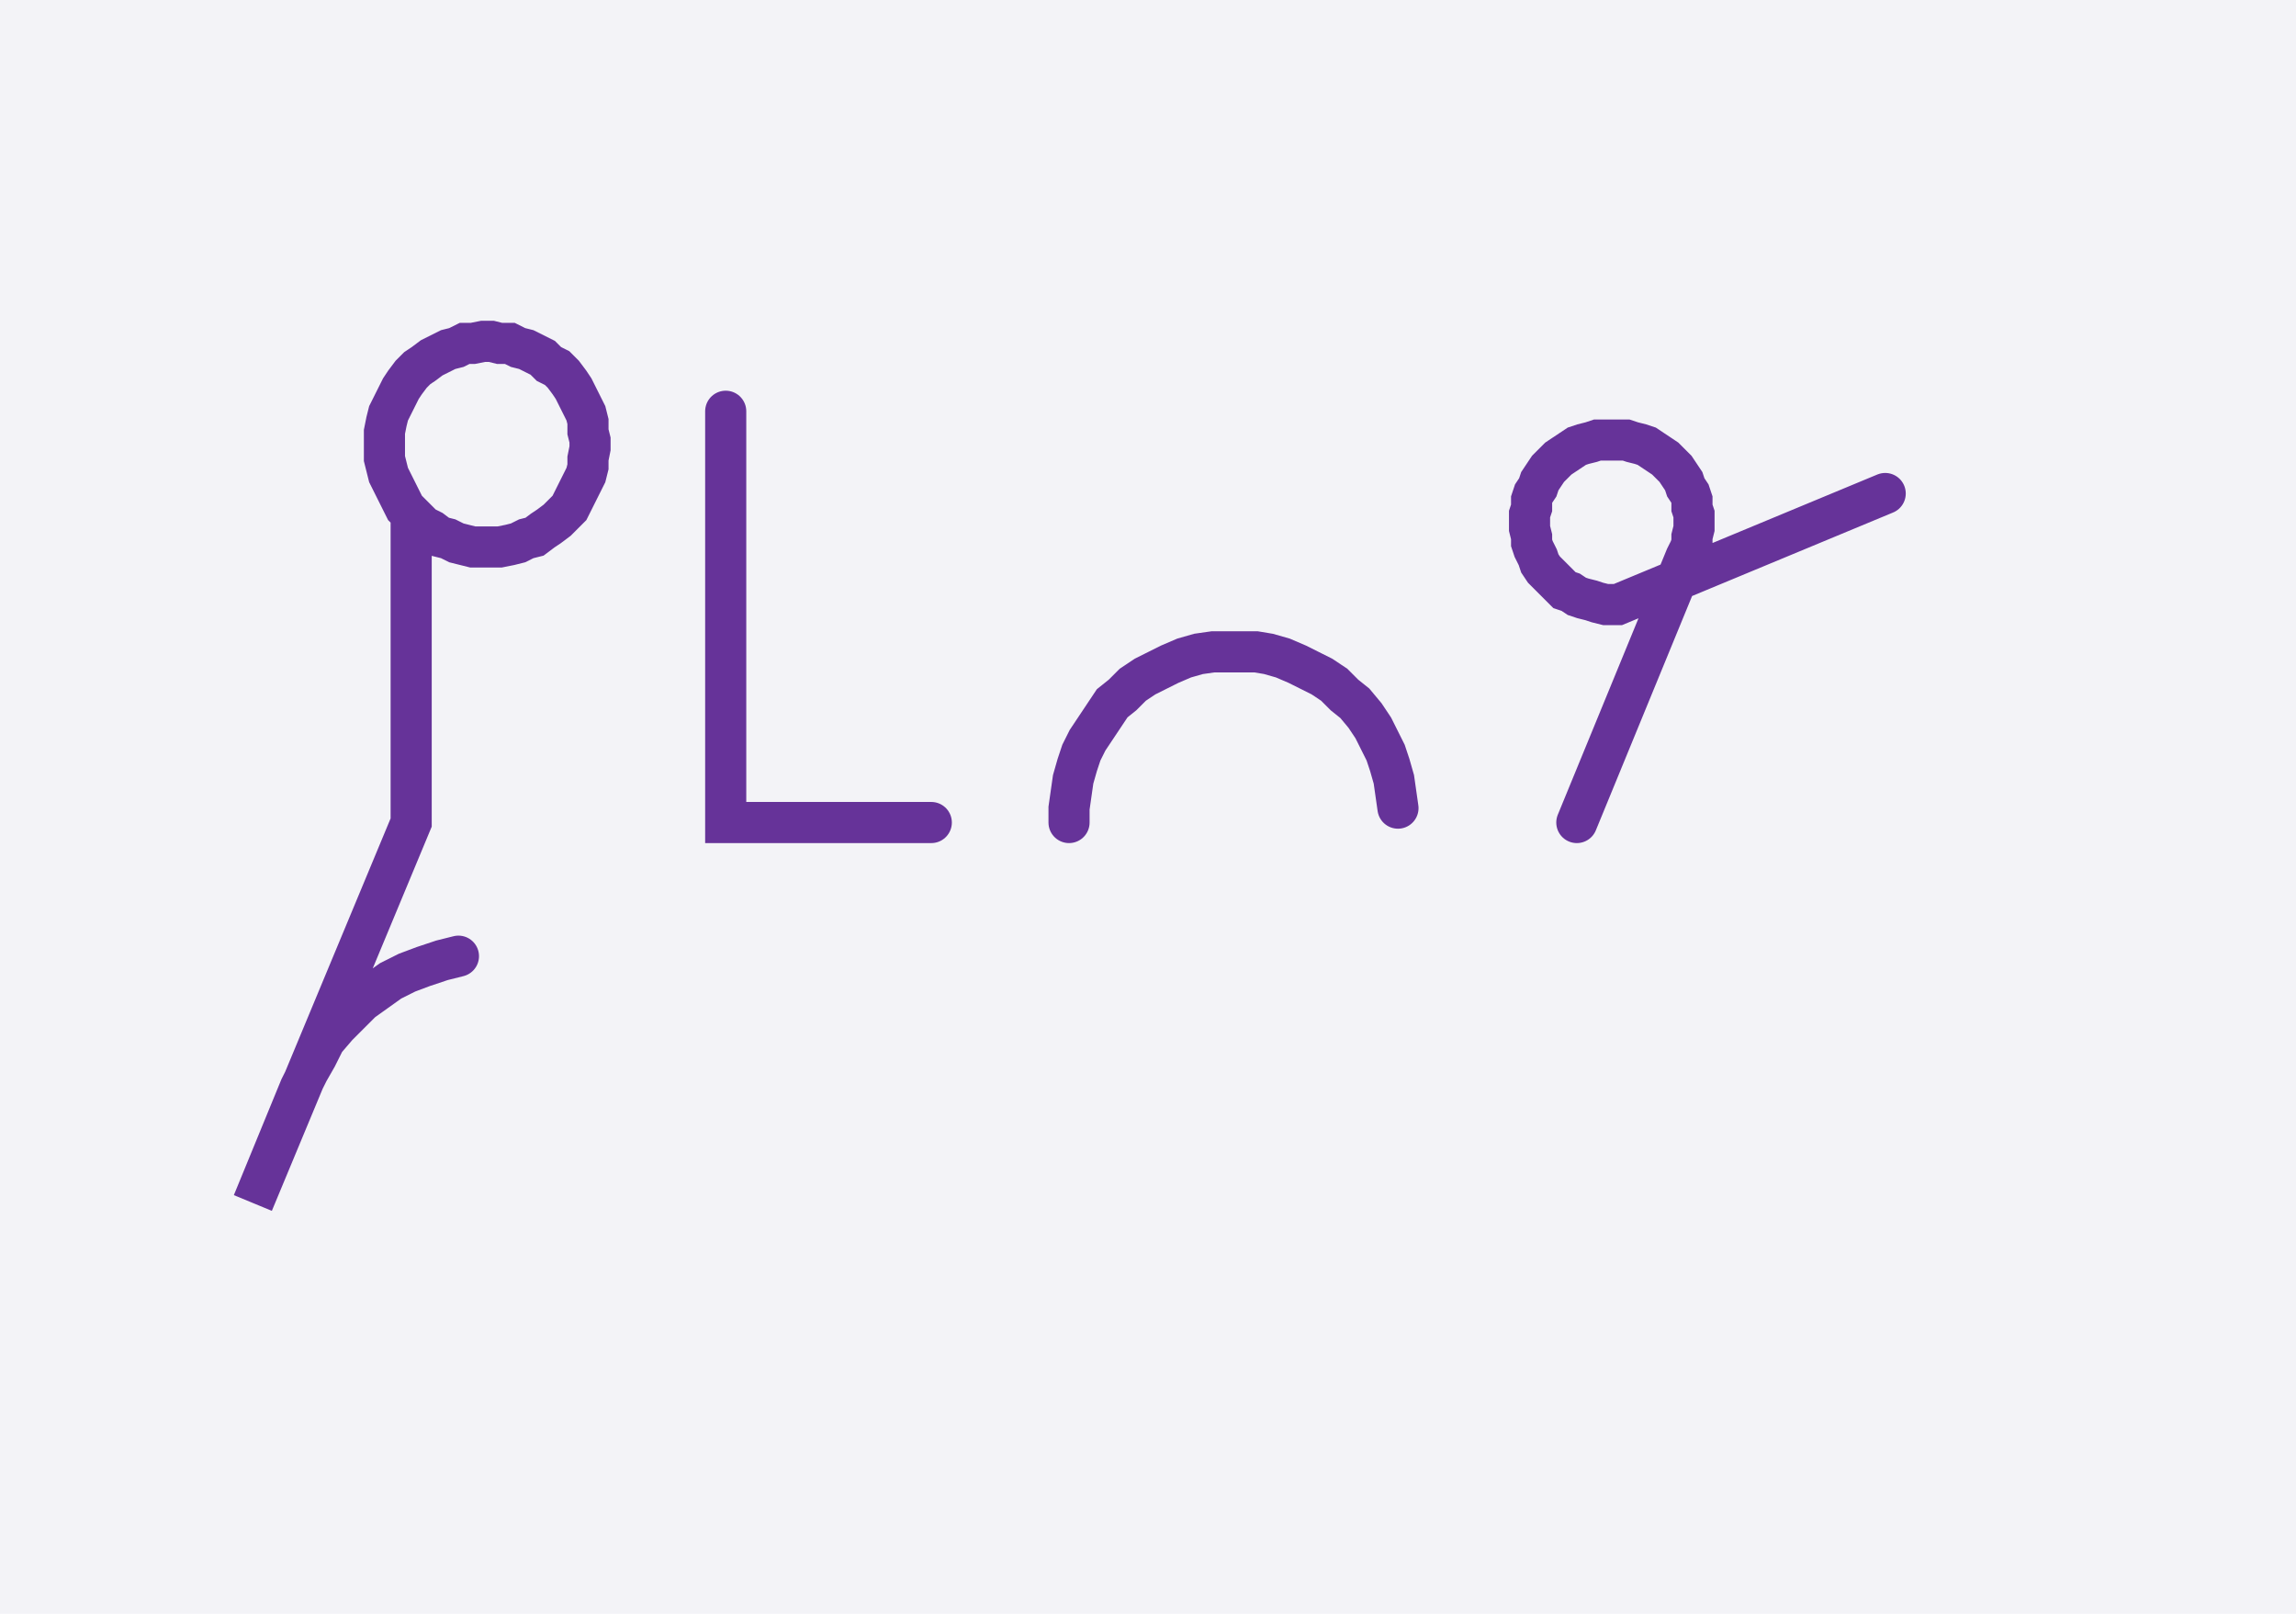 <svg xmlns="http://www.w3.org/2000/svg" width="111.682" height="78.478" style="fill:none; stroke-linecap:round;">
    <rect width="100%" height="100%" fill="#F3F3F7" />
<path stroke="#663399" stroke-width="2" d="M 90,50" />
<path stroke="#663399" stroke-width="2" d="M 20,25 20.3,25.3 20.6,25.6 21,25.8 21.4,26.1 21.8,26.2 22.2,26.4 22.6,26.5 23,26.6 23.5,26.6 23.9,26.6 24.3,26.6 24.8,26.5 25.2,26.4 25.6,26.2 26,26.1 26.4,25.8 26.7,25.6 27.1,25.3 27.4,25 27.7,24.7 27.9,24.3 28.1,23.9 28.3,23.5 28.5,23.1 28.6,22.7 28.6,22.3 28.7,21.8 28.7,21.4 28.6,21 28.6,20.5 28.5,20.1 28.3,19.7 28.1,19.3 27.9,18.9 27.7,18.6 27.4,18.2 27.1,17.9 26.7,17.7 26.4,17.4 26,17.2 25.6,17 25.2,16.9 24.8,16.7 24.3,16.7 23.9,16.6 23.5,16.6 23,16.7 22.6,16.7 22.2,16.9 21.8,17 21.4,17.2 21,17.4 20.6,17.7 20.3,17.9 20,18.2 19.7,18.6 19.5,18.9 19.3,19.3 19.1,19.7 18.9,20.1 18.8,20.5 18.7,21 18.7,21.4 18.7,21.8 18.7,22.3 18.8,22.7 18.9,23.1 19.1,23.5 19.3,23.9 19.5,24.3 19.7,24.7 20,25 20,40 12.3,58.5 14.6,52.9 15,52.1 15.4,51.4 15.8,50.6 16.4,49.9 17,49.3 17.6,48.7 18.3,48.2 19,47.7 19.8,47.3 20.6,47 21.5,46.7 22.3,46.5" />
<path stroke="#663399" stroke-width="2" d="M 35.3,70" />
<path stroke="#663399" stroke-width="2" d="M 35.3,20 35.3,40 45.3,40" />
<path stroke="#663399" stroke-width="2" d="M 52,70" />
<path stroke="#663399" stroke-width="2" d="M 52,40 52,39.3 52.1,38.6 52.2,37.9 52.4,37.2 52.6,36.6 52.9,36 53.3,35.4 53.7,34.8 54.1,34.2 54.6,33.8 55.1,33.3 55.7,32.9 56.3,32.6 56.9,32.3 57.6,32 58.3,31.8 59,31.7 59.7,31.7 60.4,31.7 61.1,31.7 61.7,31.8 62.4,32 63.1,32.3 63.7,32.6 64.3,32.9 64.9,33.3 65.4,33.8 65.9,34.2 66.4,34.8 66.8,35.4 67.1,36 67.4,36.6 67.6,37.2 67.8,37.9 67.9,38.6 68,39.3" />
<path stroke="#663399" stroke-width="2" d="M 74.7,70" />
<path stroke="#663399" stroke-width="2" d="M 76.7,40 82,27.1 82.2,26.7 82.3,26.4 82.3,26.1 82.4,25.7 82.4,25.4 82.4,25 82.3,24.7 82.3,24.3 82.2,24 82,23.7 81.9,23.4 81.7,23.1 81.5,22.8 81.2,22.5 81,22.3 80.7,22.1 80.4,21.9 80.1,21.7 79.8,21.6 79.4,21.5 79.1,21.4 78.7,21.4 78.4,21.4 78.1,21.4 77.7,21.4 77.4,21.5 77,21.6 76.7,21.7 76.4,21.9 76.1,22.1 75.8,22.3 75.6,22.5 75.3,22.8 75.1,23.1 74.9,23.4 74.8,23.7 74.6,24 74.5,24.3 74.5,24.7 74.4,25 74.4,25.4 74.4,25.7 74.5,26.1 74.5,26.4 74.6,26.7 74.8,27.1 74.9,27.4 75.1,27.7 75.3,27.9 75.6,28.2 75.8,28.4 76.1,28.7 76.4,28.8 76.7,29 77,29.1 77.4,29.2 77.7,29.3 78.1,29.4 78.4,29.4 78.7,29.4 91.7,24" />
</svg>